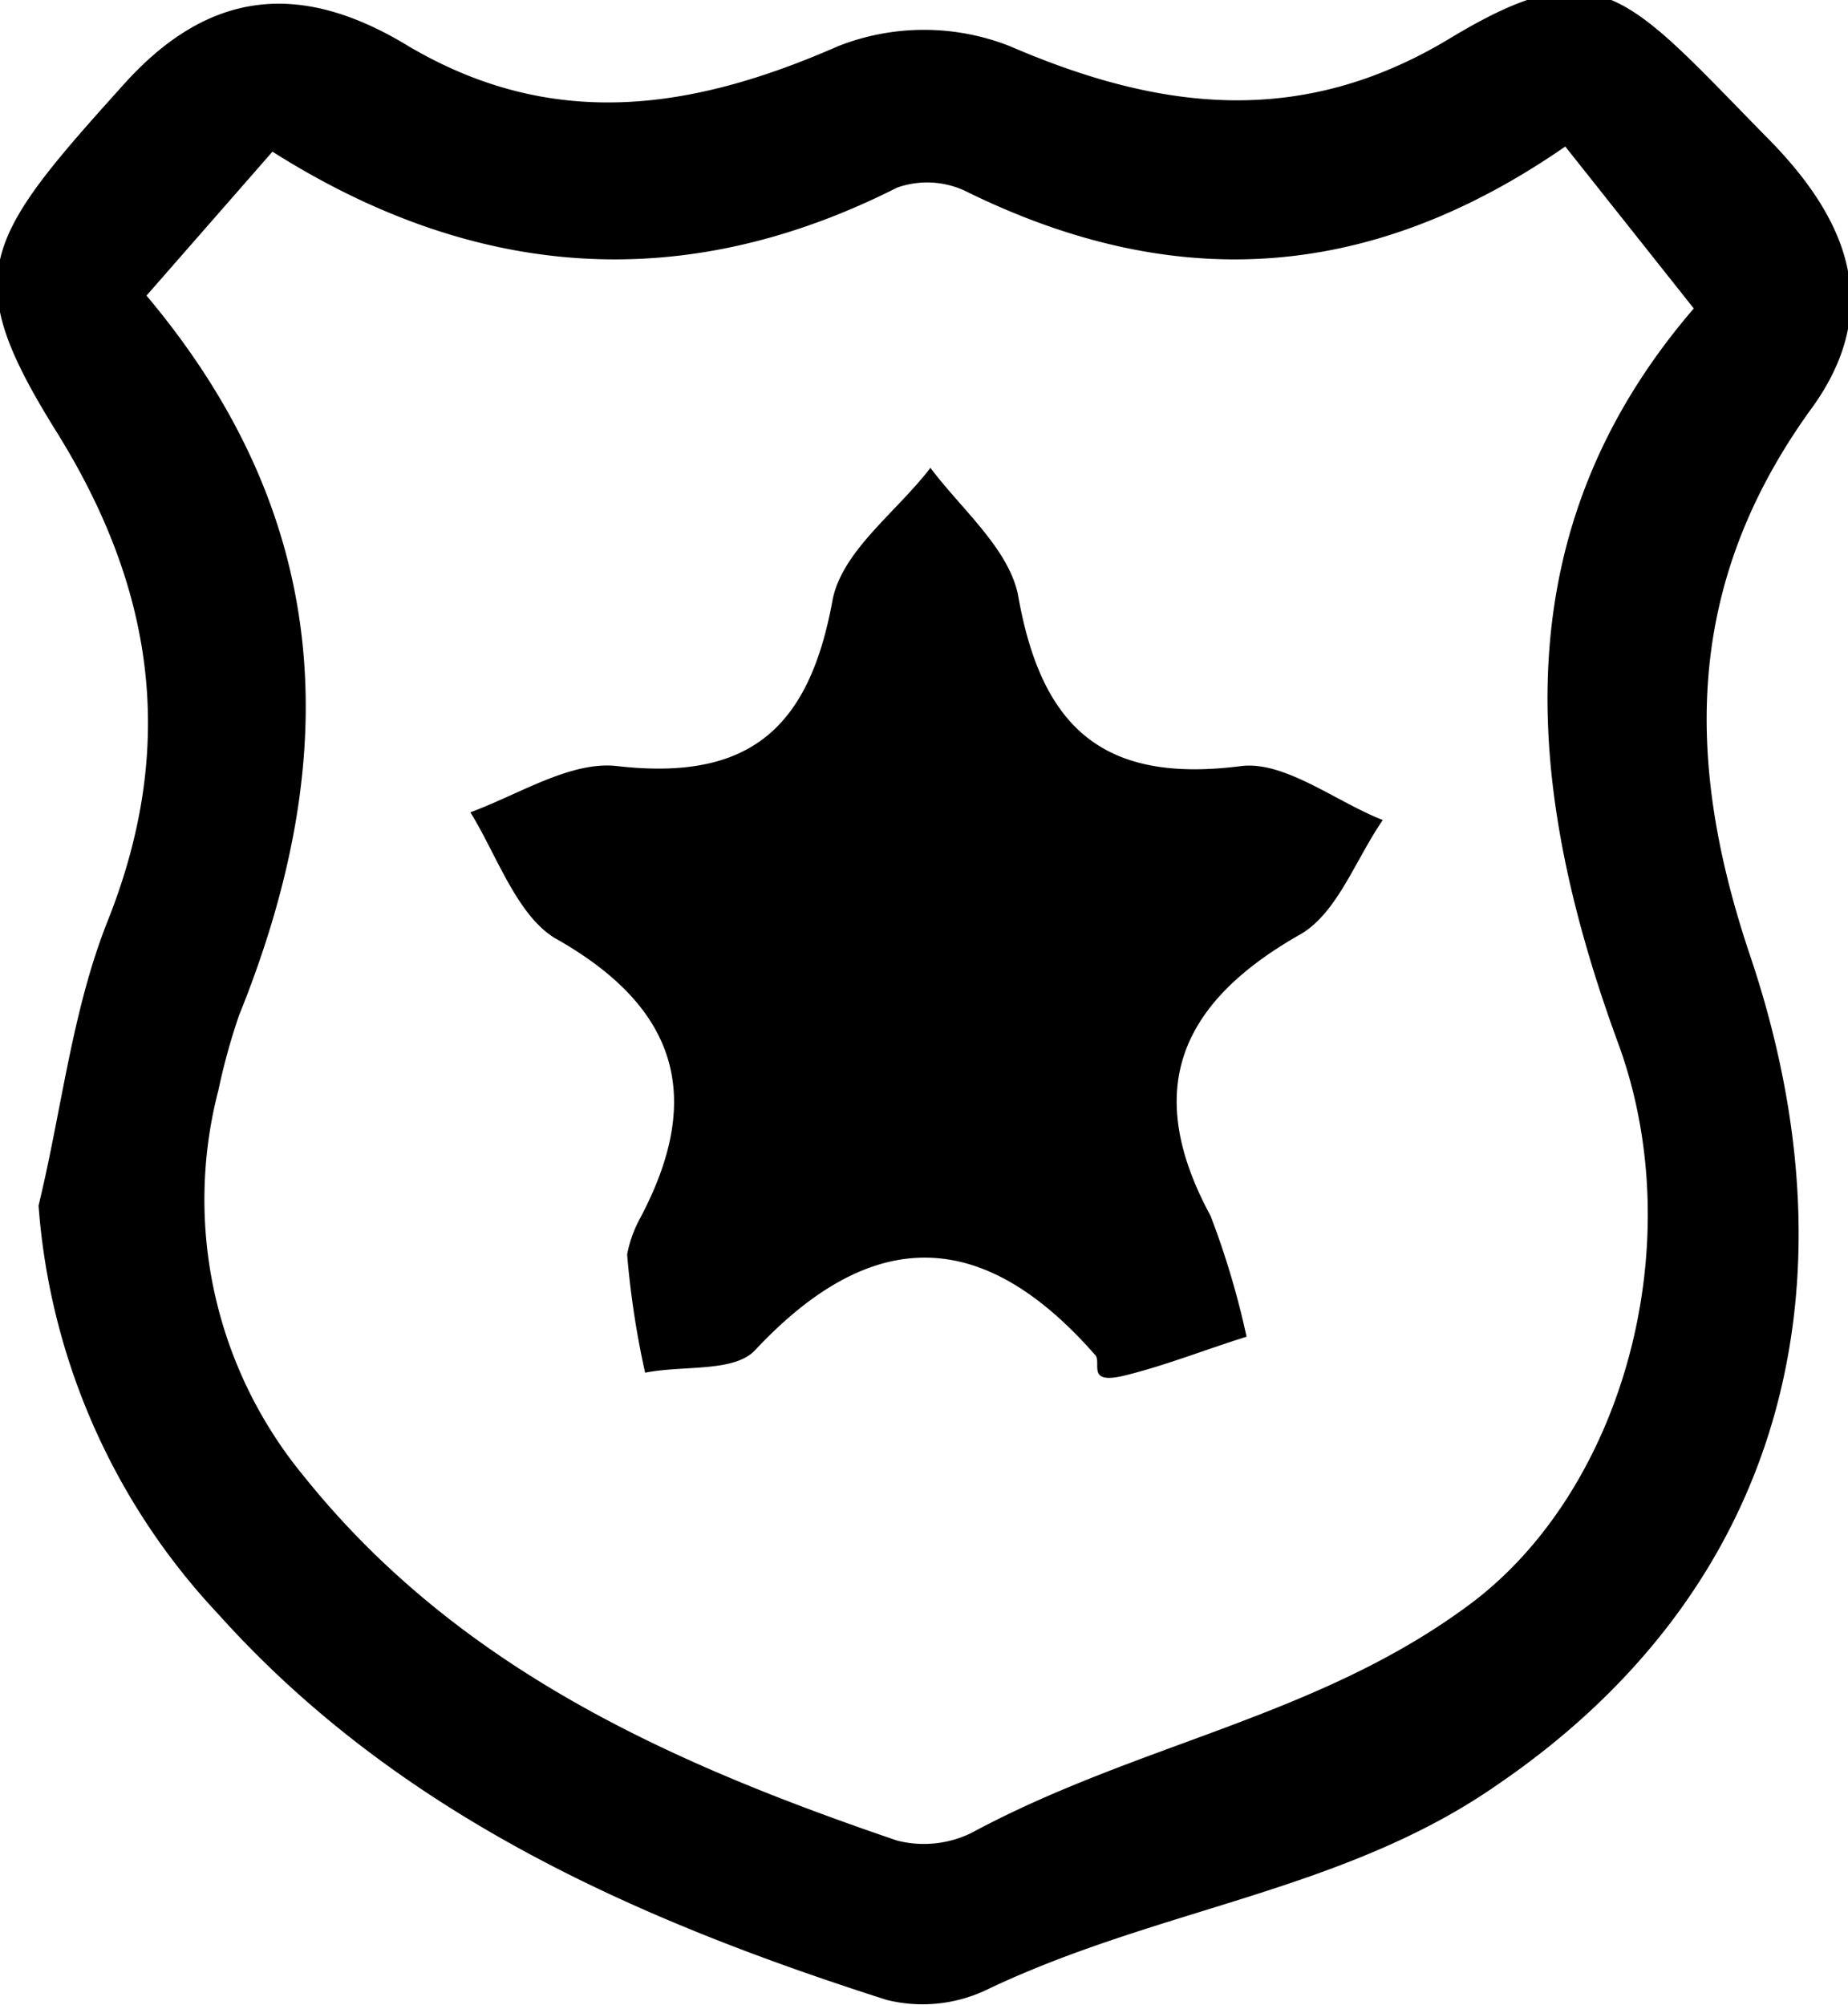 <svg xmlns="http://www.w3.org/2000/svg" viewBox="0 0 71.9 78">
  <path d="M263.5,431.7c.9-3.7,1.3-7.6,2.7-11.1,2.7-6.8,1.8-12.9-2-19s-2.9-7.4,2.6-13.5c3.4-3.8,7-4,11.1-1.5,5.6,3.3,11,2.5,16.7,0a9.1,9.1,0,0,1,6.7,0c5.8,2.5,11.3,3.2,17.1-.3s6.8-1.8,12.3,3.8c3.3,3.3,4.6,6.8,1.7,10.7-4.8,6.7-4.9,13.5-2.3,21.2,4.3,12.8,1.3,24.6-9.8,32.2-6,4.2-13.2,4.8-19.9,8a5.8,5.8,0,0,1-3.9.4c-9.7-3.1-19-7.2-26-15A26,26,0,0,1,263.5,431.7Zm4.2-35.4c7.4,8.8,7.6,18.1,3.6,28a24.5,24.5,0,0,0-.8,2.9,16.9,16.9,0,0,0,3.3,15c6,7.5,14.3,11.2,23.1,14.2a4.2,4.2,0,0,0,2.9-.3c6.5-3.5,13.5-4.5,19.4-8.9s8.6-13.9,5.8-21.7c-3.8-10.3-4.5-20.1,2.9-28.7l-5-6.3c-7.8,5.4-15.4,5.6-23.2,1.8a3.5,3.5,0,0,0-2.8-.2c-8.3,4.2-16.4,3.6-24.3-1.4Z" transform="translate(-262 -384.8)"/>
  <path d="M310.5,436.8c-1.6.5-3.1,1.1-4.7,1.5s-.9-.5-1.2-.8c-4.3-4.9-8.6-5.1-13.2-.2-.8.9-2.8.6-4.3.9a34,34,0,0,1-.7-4.6,4.8,4.8,0,0,1,.5-1.4c2.5-4.7,1.5-8.2-3.3-10.9-1.5-.9-2.3-3.3-3.3-4.9,1.9-.7,3.9-2,5.7-1.8,5.2.6,7.5-1.5,8.4-6.5.4-1.9,2.5-3.4,3.8-5.1,1.2,1.6,3,3.1,3.4,4.9.9,5.2,3.3,7.4,8.7,6.7,1.7-.2,3.7,1.4,5.5,2.1-1.1,1.6-1.8,3.7-3.3,4.5-4.7,2.7-6,6.1-3.4,10.9A32.2,32.2,0,0,1,310.5,436.8Z" transform="translate(-262 -384.8)"/>
</svg>
